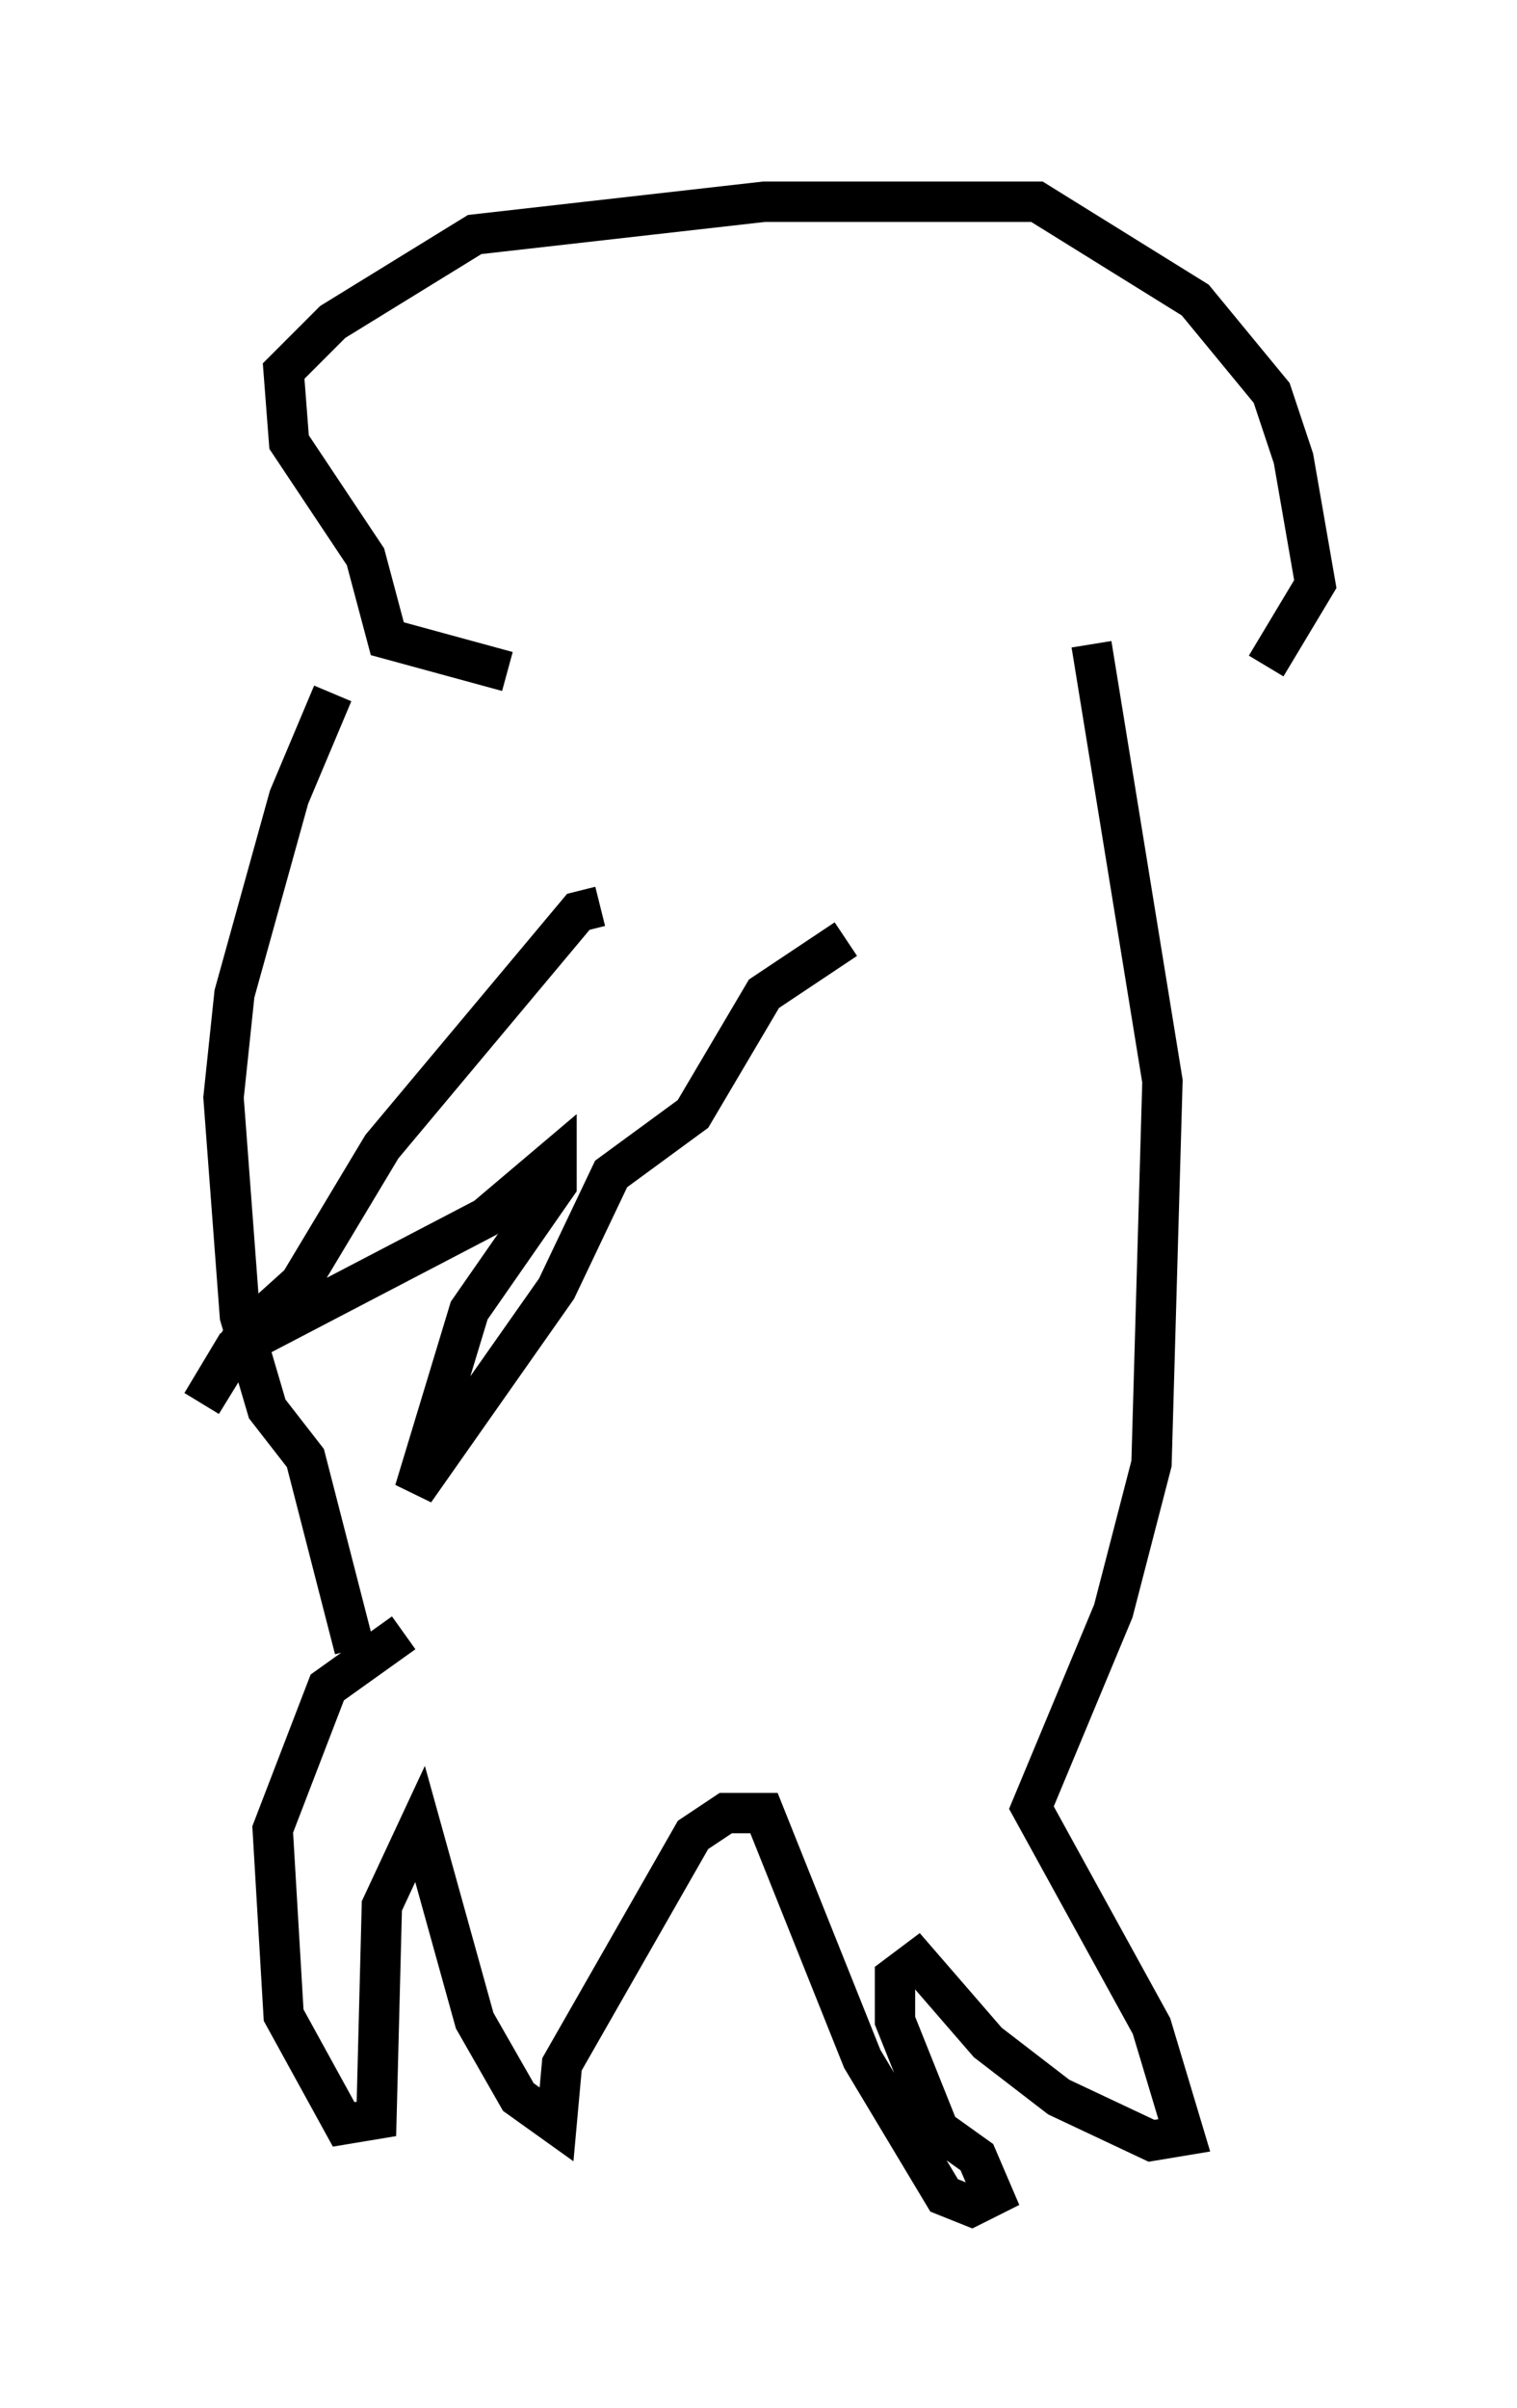 <?xml version="1.0" encoding="utf-8" ?>
<svg baseProfile="full" height="59.661" version="1.1" width="37.605" xmlns="http://www.w3.org/2000/svg" xmlns:ev="http://www.w3.org/2001/xml-events" xmlns:xlink="http://www.w3.org/1999/xlink"><defs /><rect fill="white" height="59.661" width="37.605" x="0" y="0" /><path d="M9.195, 16.367 m-0.947, 0.812 l-1.083, 2.571 -1.353, 4.871 l-0.271, 2.571 0.406, 5.413 l0.677, 2.3 0.947, 1.218 l1.218, 4.736 m18.268, -24.898 l1.759, 10.825 -0.271, 9.472 l-0.947, 3.654 -2.03, 4.871 l2.977, 5.413 0.812, 2.706 l-0.812, 0.135 -2.3, -1.083 l-1.759, -1.353 -1.759, -2.03 l-0.541, 0.406 0.0, 1.083 l1.083, 2.706 0.947, 0.677 l0.406, 0.947 -0.541, 0.271 l-0.677, -0.271 -2.03, -3.383 l-2.436, -6.089 -0.947, 0.0 l-0.812, 0.541 -3.248, 5.683 l-0.135, 1.488 -0.947, -0.677 l-1.083, -1.894 -1.353, -4.871 l-0.947, 2.03 -0.135, 5.277 l-0.812, 0.135 -1.488, -2.706 l-0.271, -4.601 1.353, -3.518 l1.894, -1.353 m2.571, -23.816 l-2.977, -0.812 -0.541, -2.03 l-1.894, -2.842 -0.135, -1.759 l1.218, -1.218 3.518, -2.165 l7.172, -0.812 6.766, 0.0 l3.924, 2.436 1.894, 2.3 l0.541, 1.624 0.541, 3.112 l-1.218, 2.03 m-16.509, 5.954 l-0.541, 0.135 -4.871, 5.819 l-2.03, 3.383 -1.353, 1.218 l-1.083, 1.759 0.812, -1.353 l6.225, -3.248 1.759, -1.488 l0.0, 0.677 -2.165, 3.112 l-1.353, 4.465 3.518, -5.007 l1.353, -2.842 2.03, -1.488 l1.759, -2.977 2.03, -1.353 " fill="none" stroke="black" stroke-width="1" /></svg>